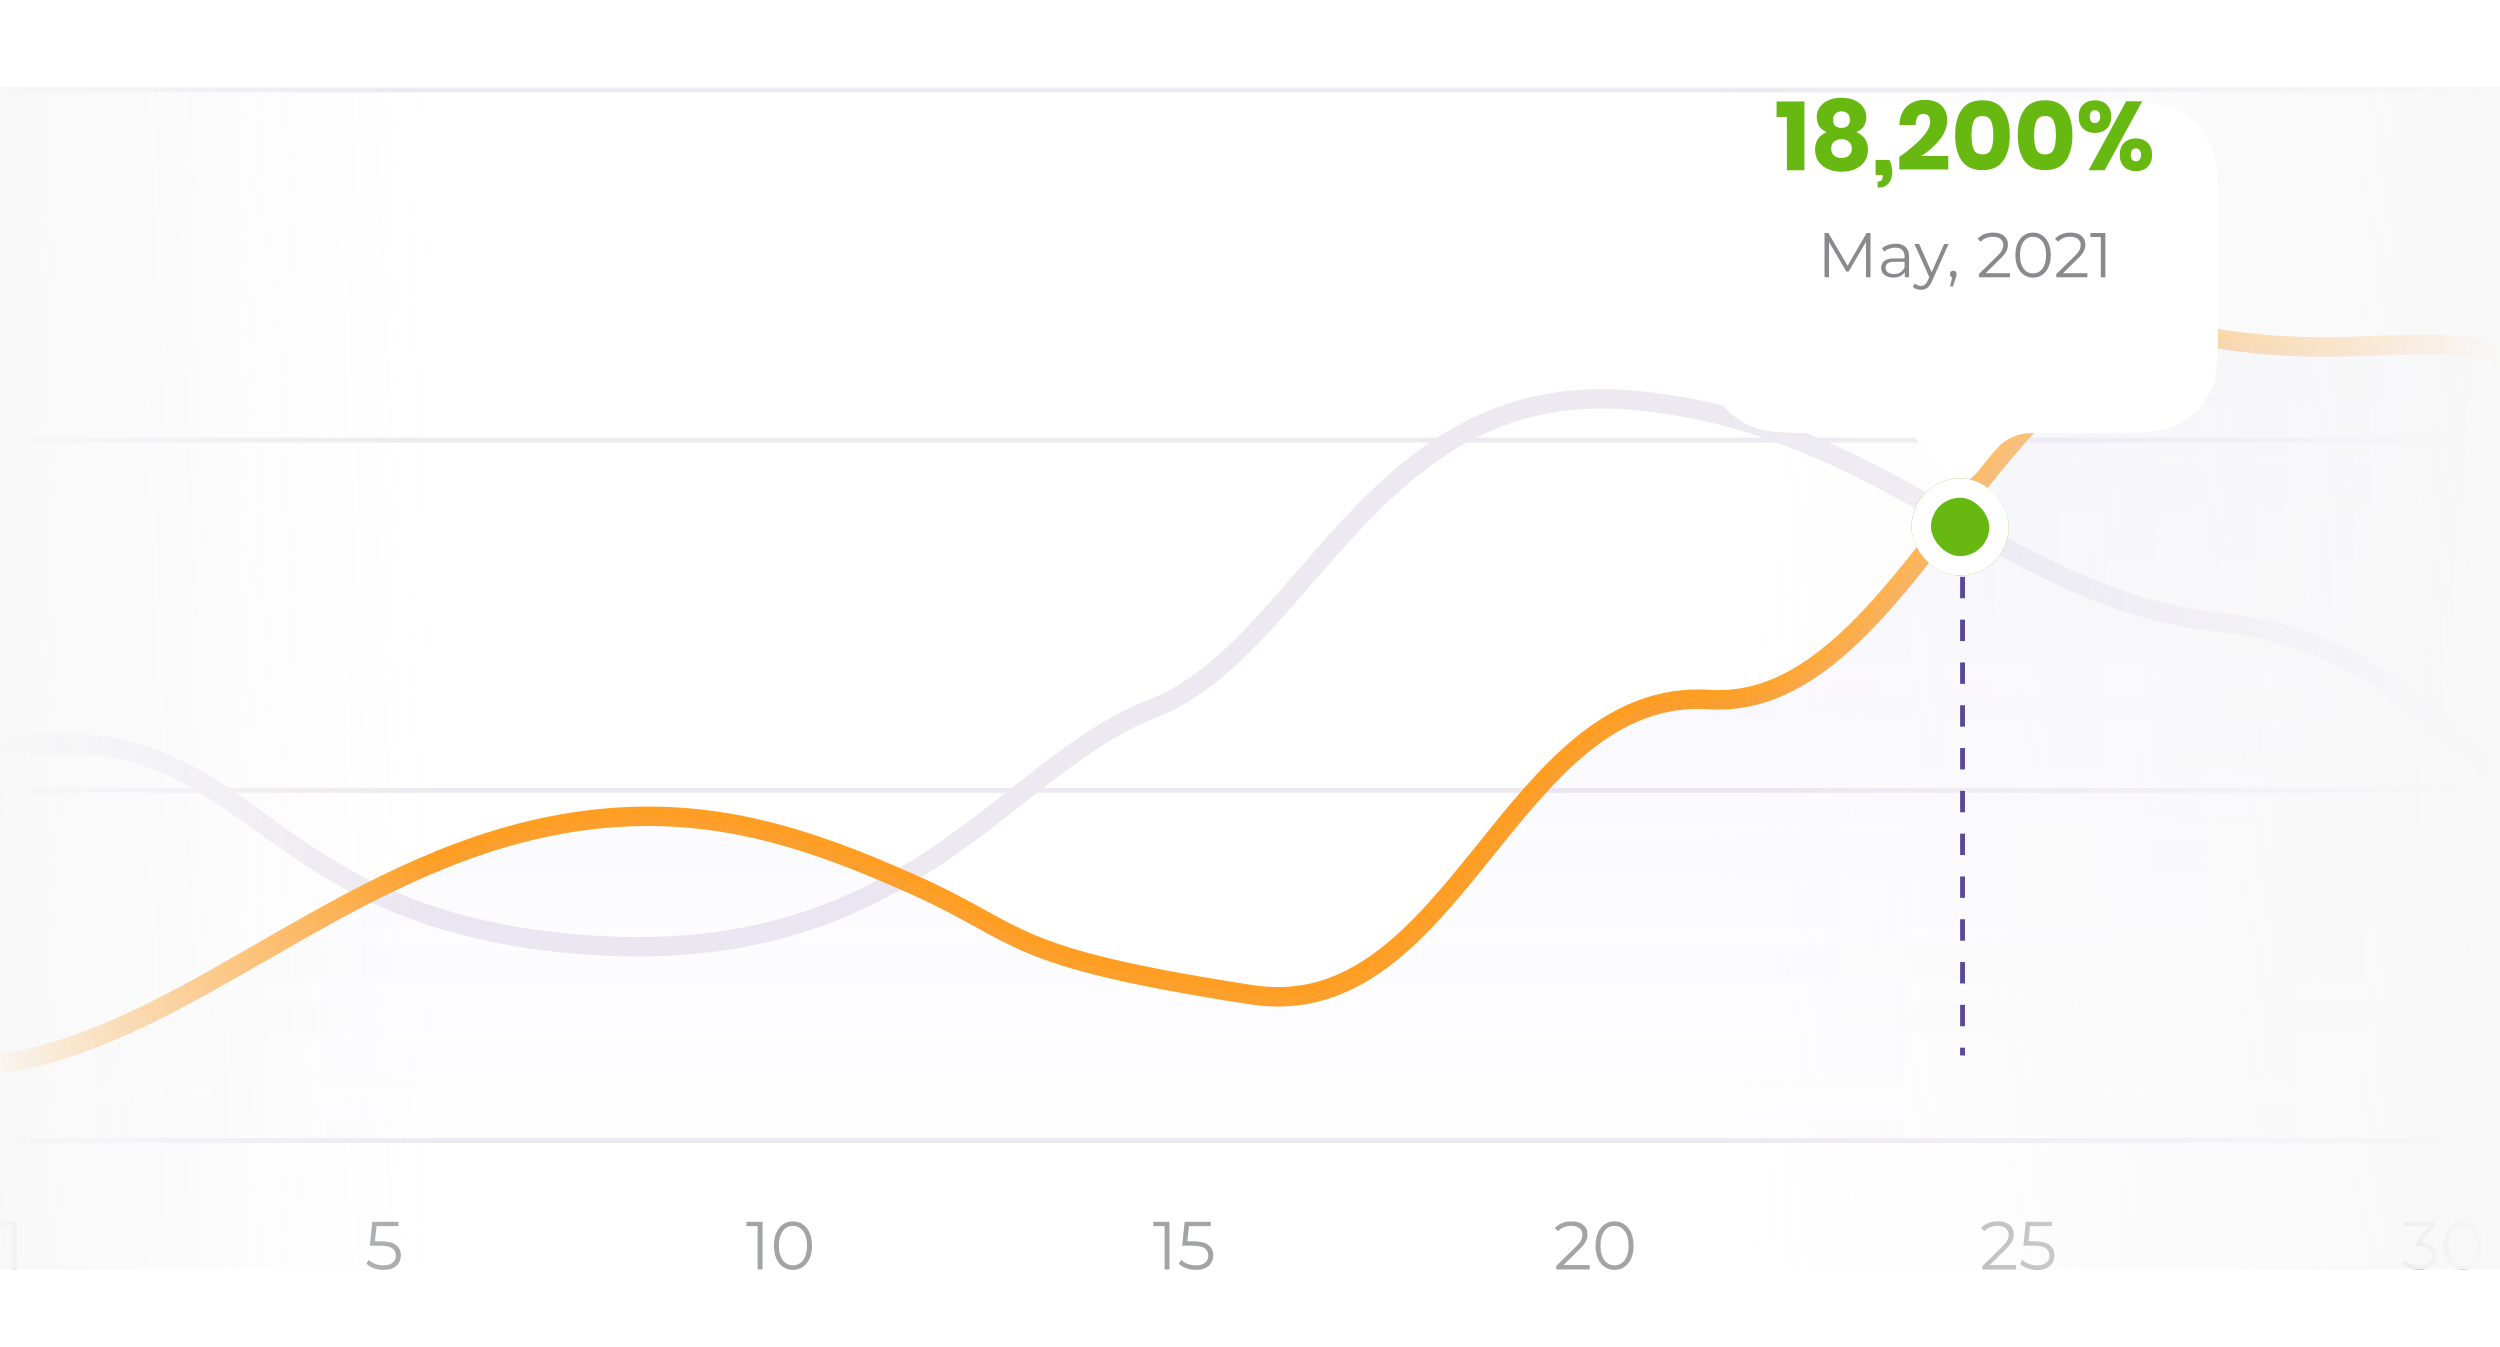 <svg width="514" height="277" viewBox="0 0 514 277" fill="none" xmlns="http://www.w3.org/2000/svg">
<g clip-path="url(#clip0_19_1752)">
<line y1="18.5" x2="514" y2="18.5" stroke="#ECE9F1"/>
<line y1="90.5" x2="514" y2="90.5" stroke="#ECE9F1"/>
<line y1="162.5" x2="514" y2="162.5" stroke="#ECE9F1"/>
<line y1="234.5" x2="514" y2="234.5" stroke="#ECE9F1"/>
<g clip-path="url(#clip1_19_1752)">
<path d="M1 153.543C53.054 146.564 49.584 188.024 118.121 194.073C186.658 200.122 205.745 157.78 236.977 145.682C268.209 133.585 282.09 78.458 334.144 82.18C386.198 85.902 412.225 123.199 455.603 127.852C498.981 132.505 507.656 163.363 548.432 186.163C589.207 208.962 626.512 211.754 677.699 207.101C728.885 202.448 742.766 155.404 767.058 153.543C791.349 151.682 813.038 174.115 833.86 179.234C854.681 184.352 860.754 207.101 905 207.101" stroke="#ECE9F1" stroke-width="4" stroke-linecap="round" stroke-linejoin="round"/>
<path d="M0 218.794C39.806 212.629 72.538 175.034 120.033 168.715C145.348 165.347 165.627 171.902 188.254 182.088C210.88 192.273 206.451 196.671 257.338 204.524C299.331 211.004 310.315 141.14 351.465 143.825C392.614 146.509 411.646 62.512 455.091 69.524C498.535 76.535 507.216 58.407 548.054 92.764C588.892 127.122 626.622 47.037 677.886 40.025C729.151 33.013 742.503 107.435 766.832 104.63C791.161 101.825 813.066 154.855 833.92 162.568C854.773 170.281 860.686 142.263 905 142.263" stroke="#FF9E22" stroke-width="4" stroke-linecap="round" stroke-linejoin="round"/>
<path d="M120.033 168.715C72.538 175.034 39.806 212.629 0 218.794V234H905V142.263C860.686 142.263 854.773 170.281 833.919 162.568C813.066 154.855 791.161 101.825 766.832 104.63C742.503 107.435 729.151 33.013 677.886 40.025C626.622 47.037 588.892 127.122 548.054 92.764C507.216 58.407 498.535 76.535 455.091 69.524C411.646 62.512 392.614 146.509 351.465 143.825C310.315 141.14 299.331 211.004 257.338 204.524C206.451 196.671 210.88 192.273 188.254 182.088C165.627 171.902 145.348 165.347 120.033 168.715Z" fill="url(#paint0_linear_19_1752)"/>
</g>
<path d="M3.444 251.2V261H2.436V252.096H0.126V251.2H3.444Z" fill="#A2A3A5"/>
<path d="M78.339 255.218C79.758 255.218 80.789 255.475 81.433 255.988C82.087 256.492 82.413 257.201 82.413 258.116C82.413 258.685 82.278 259.194 82.007 259.642C81.746 260.09 81.349 260.445 80.817 260.706C80.285 260.958 79.632 261.084 78.857 261.084C78.157 261.084 77.49 260.972 76.855 260.748C76.23 260.515 75.726 260.207 75.343 259.824L75.833 259.026C76.16 259.362 76.589 259.637 77.121 259.852C77.653 260.057 78.227 260.16 78.843 260.16C79.655 260.16 80.281 259.978 80.719 259.614C81.167 259.25 81.391 258.765 81.391 258.158C81.391 257.486 81.139 256.977 80.635 256.632C80.141 256.287 79.3 256.114 78.115 256.114H76.029L76.533 251.2H81.895V252.096H77.415L77.079 255.218H78.339Z" fill="#A2A3A5"/>
<path d="M156.78 251.2V261H155.772V252.096H153.462V251.2H156.78ZM163.029 261.084C162.273 261.084 161.596 260.883 160.999 260.482C160.411 260.081 159.949 259.507 159.613 258.76C159.286 258.004 159.123 257.117 159.123 256.1C159.123 255.083 159.286 254.201 159.613 253.454C159.949 252.698 160.411 252.119 160.999 251.718C161.596 251.317 162.273 251.116 163.029 251.116C163.785 251.116 164.457 251.317 165.045 251.718C165.642 252.119 166.109 252.698 166.445 253.454C166.781 254.201 166.949 255.083 166.949 256.1C166.949 257.117 166.781 258.004 166.445 258.76C166.109 259.507 165.642 260.081 165.045 260.482C164.457 260.883 163.785 261.084 163.029 261.084ZM163.029 260.16C163.598 260.16 164.097 260.001 164.527 259.684C164.965 259.367 165.306 258.905 165.549 258.298C165.791 257.691 165.913 256.959 165.913 256.1C165.913 255.241 165.791 254.509 165.549 253.902C165.306 253.295 164.965 252.833 164.527 252.516C164.097 252.199 163.598 252.04 163.029 252.04C162.459 252.04 161.955 252.199 161.517 252.516C161.087 252.833 160.751 253.295 160.509 253.902C160.266 254.509 160.145 255.241 160.145 256.1C160.145 256.959 160.266 257.691 160.509 258.298C160.751 258.905 161.087 259.367 161.517 259.684C161.955 260.001 162.459 260.16 163.029 260.16Z" fill="#A2A3A5"/>
<path d="M240.45 251.2V261H239.442V252.096H237.132V251.2H240.45ZM245.368 255.218C246.787 255.218 247.818 255.475 248.462 255.988C249.116 256.492 249.442 257.201 249.442 258.116C249.442 258.685 249.307 259.194 249.036 259.642C248.775 260.09 248.378 260.445 247.846 260.706C247.314 260.958 246.661 261.084 245.886 261.084C245.186 261.084 244.519 260.972 243.884 260.748C243.259 260.515 242.755 260.207 242.372 259.824L242.862 259.026C243.189 259.362 243.618 259.637 244.15 259.852C244.682 260.057 245.256 260.16 245.872 260.16C246.684 260.16 247.31 259.978 247.748 259.614C248.196 259.25 248.42 258.765 248.42 258.158C248.42 257.486 248.168 256.977 247.664 256.632C247.17 256.287 246.33 256.114 245.144 256.114H243.058L243.562 251.2H248.924V252.096H244.444L244.108 255.218H245.368Z" fill="#A2A3A5"/>
<path d="M326.834 260.104V261H319.96V260.286L324.034 256.296C324.547 255.792 324.893 255.358 325.07 254.994C325.257 254.621 325.35 254.247 325.35 253.874C325.35 253.295 325.149 252.847 324.748 252.53C324.356 252.203 323.791 252.04 323.054 252.04C321.906 252.04 321.015 252.404 320.38 253.132L319.666 252.516C320.049 252.068 320.534 251.723 321.122 251.48C321.719 251.237 322.391 251.116 323.138 251.116C324.137 251.116 324.925 251.354 325.504 251.83C326.092 252.297 326.386 252.941 326.386 253.762C326.386 254.266 326.274 254.751 326.05 255.218C325.826 255.685 325.401 256.221 324.776 256.828L321.444 260.104H326.834ZM331.95 261.084C331.194 261.084 330.518 260.883 329.92 260.482C329.332 260.081 328.87 259.507 328.534 258.76C328.208 258.004 328.044 257.117 328.044 256.1C328.044 255.083 328.208 254.201 328.534 253.454C328.87 252.698 329.332 252.119 329.92 251.718C330.518 251.317 331.194 251.116 331.95 251.116C332.706 251.116 333.378 251.317 333.966 251.718C334.564 252.119 335.03 252.698 335.366 253.454C335.702 254.201 335.87 255.083 335.87 256.1C335.87 257.117 335.702 258.004 335.366 258.76C335.03 259.507 334.564 260.081 333.966 260.482C333.378 260.883 332.706 261.084 331.95 261.084ZM331.95 260.16C332.52 260.16 333.019 260.001 333.448 259.684C333.887 259.367 334.228 258.905 334.47 258.298C334.713 257.691 334.834 256.959 334.834 256.1C334.834 255.241 334.713 254.509 334.47 253.902C334.228 253.295 333.887 252.833 333.448 252.516C333.019 252.199 332.52 252.04 331.95 252.04C331.381 252.04 330.877 252.199 330.438 252.516C330.009 252.833 329.673 253.295 329.43 253.902C329.188 254.509 329.066 255.241 329.066 256.1C329.066 256.959 329.188 257.691 329.43 258.298C329.673 258.905 330.009 259.367 330.438 259.684C330.877 260.001 331.381 260.16 331.95 260.16Z" fill="#A2A3A5"/>
<path d="M414.477 260.104V261H407.603V260.286L411.677 256.296C412.19 255.792 412.535 255.358 412.713 254.994C412.899 254.621 412.993 254.247 412.993 253.874C412.993 253.295 412.792 252.847 412.391 252.53C411.999 252.203 411.434 252.04 410.697 252.04C409.549 252.04 408.657 252.404 408.023 253.132L407.309 252.516C407.691 252.068 408.177 251.723 408.765 251.48C409.362 251.237 410.034 251.116 410.781 251.116C411.779 251.116 412.568 251.354 413.147 251.83C413.735 252.297 414.029 252.941 414.029 253.762C414.029 254.266 413.917 254.751 413.693 255.218C413.469 255.685 413.044 256.221 412.419 256.828L409.087 260.104H414.477ZM418.318 255.218C419.736 255.218 420.768 255.475 421.412 255.988C422.065 256.492 422.392 257.201 422.392 258.116C422.392 258.685 422.256 259.194 421.986 259.642C421.724 260.09 421.328 260.445 420.796 260.706C420.264 260.958 419.61 261.084 418.836 261.084C418.136 261.084 417.468 260.972 416.834 260.748C416.208 260.515 415.704 260.207 415.322 259.824L415.812 259.026C416.138 259.362 416.568 259.637 417.1 259.852C417.632 260.057 418.206 260.16 418.822 260.16C419.634 260.16 420.259 259.978 420.698 259.614C421.146 259.25 421.37 258.765 421.37 258.158C421.37 257.486 421.118 256.977 420.614 256.632C420.119 256.287 419.279 256.114 418.094 256.114H416.008L416.512 251.2H421.874V252.096H417.394L417.058 255.218H418.318Z" fill="#A2A3A5"/>
<path d="M497.888 255.4C498.915 255.456 499.694 255.736 500.226 256.24C500.767 256.735 501.038 257.383 501.038 258.186C501.038 258.746 500.903 259.245 500.632 259.684C500.361 260.113 499.96 260.454 499.428 260.706C498.896 260.958 498.247 261.084 497.482 261.084C496.773 261.084 496.101 260.972 495.466 260.748C494.841 260.515 494.337 260.207 493.954 259.824L494.444 259.026C494.771 259.362 495.205 259.637 495.746 259.852C496.287 260.057 496.866 260.16 497.482 260.16C498.285 260.16 498.905 259.987 499.344 259.642C499.783 259.287 500.002 258.802 500.002 258.186C500.002 257.579 499.783 257.103 499.344 256.758C498.905 256.413 498.243 256.24 497.356 256.24H496.656V255.498L499.372 252.096H494.36V251.2H500.66V251.914L497.888 255.4ZM506.364 261.084C505.608 261.084 504.932 260.883 504.334 260.482C503.746 260.081 503.284 259.507 502.948 258.76C502.622 258.004 502.458 257.117 502.458 256.1C502.458 255.083 502.622 254.201 502.948 253.454C503.284 252.698 503.746 252.119 504.334 251.718C504.932 251.317 505.608 251.116 506.364 251.116C507.12 251.116 507.792 251.317 508.38 251.718C508.978 252.119 509.444 252.698 509.78 253.454C510.116 254.201 510.284 255.083 510.284 256.1C510.284 257.117 510.116 258.004 509.78 258.76C509.444 259.507 508.978 260.081 508.38 260.482C507.792 260.883 507.12 261.084 506.364 261.084ZM506.364 260.16C506.934 260.16 507.433 260.001 507.862 259.684C508.301 259.367 508.642 258.905 508.884 258.298C509.127 257.691 509.248 256.959 509.248 256.1C509.248 255.241 509.127 254.509 508.884 253.902C508.642 253.295 508.301 252.833 507.862 252.516C507.433 252.199 506.934 252.04 506.364 252.04C505.795 252.04 505.291 252.199 504.852 252.516C504.423 252.833 504.087 253.295 503.844 253.902C503.602 254.509 503.48 255.241 503.48 256.1C503.48 256.959 503.602 257.691 503.844 258.298C504.087 258.905 504.423 259.367 504.852 259.684C505.291 260.001 505.795 260.16 506.364 260.16Z" fill="#A2A3A5"/>
<rect x="260" y="18" width="254" height="243" fill="url(#paint1_linear_19_1752)"/>
<rect width="147" height="243" transform="matrix(-1 0 0 1 143 18)" fill="url(#paint2_linear_19_1752)"/>
<line x1="403.5" y1="101" x2="403.5" y2="217" stroke="#422F8A" stroke-opacity="0.87" stroke-dasharray="4.4 4.4"/>
<g filter="url(#filter0_dd_19_1752)">
<path fill-rule="evenodd" clip-rule="evenodd" d="M406.462 81.149C404.55 83.617 401.45 83.617 399.538 81.149L395.302 75.948C394.42 74.865 393.979 74.323 393.434 73.934C392.952 73.589 392.412 73.332 391.84 73.176C391.194 73 390.496 73 389.099 73H370.229C363.543 73 361.118 72.304 358.674 70.996C356.229 69.689 354.311 67.771 353.003 65.326C351.696 62.882 351 60.457 351 53.771V24.229C351 17.543 351.696 15.118 353.003 12.674C354.311 10.229 356.229 8.311 358.674 7.003C361.118 5.696 363.543 5 370.229 5H436.771C443.457 5 445.882 5.696 448.326 7.003C450.771 8.311 452.689 10.229 453.997 12.674C455.304 15.118 456 17.543 456 24.229V53.771C456 60.457 455.304 62.882 453.997 65.326C452.689 67.771 450.771 69.689 448.326 70.996C445.882 72.304 443.457 73 436.771 73H420.703C417.909 73 416.513 73 415.221 73.352C414.077 73.664 412.997 74.177 412.032 74.868C410.944 75.647 410.062 76.73 408.297 78.895L406.462 81.149Z" fill="white"/>
</g>
<path d="M365.265 24.06V20.86H370.985V35H367.385V24.06H365.265ZM373.514 24.04C373.514 23.36 373.707 22.72 374.094 22.12C374.48 21.52 375.054 21.033 375.814 20.66C376.587 20.287 377.52 20.1 378.614 20.1C379.72 20.1 380.654 20.287 381.414 20.66C382.187 21.033 382.76 21.52 383.134 22.12C383.52 22.72 383.714 23.36 383.714 24.04C383.714 24.787 383.54 25.427 383.194 25.96C382.847 26.48 382.34 26.88 381.674 27.16C383.26 27.867 384.054 29.06 384.054 30.74C384.054 31.7 383.814 32.527 383.334 33.22C382.854 33.9 382.2 34.42 381.374 34.78C380.56 35.127 379.64 35.3 378.614 35.3C377.6 35.3 376.68 35.127 375.854 34.78C375.027 34.42 374.374 33.9 373.894 33.22C373.414 32.527 373.174 31.7 373.174 30.74C373.174 29.06 373.967 27.867 375.554 27.16C374.887 26.88 374.38 26.48 374.034 25.96C373.687 25.427 373.514 24.787 373.514 24.04ZM376.874 24.62C376.874 25.167 377.027 25.587 377.334 25.88C377.654 26.16 378.08 26.3 378.614 26.3C379.147 26.3 379.567 26.16 379.874 25.88C380.194 25.587 380.354 25.167 380.354 24.62C380.354 24.087 380.194 23.667 379.874 23.36C379.554 23.053 379.134 22.9 378.614 22.9C378.094 22.9 377.674 23.053 377.354 23.36C377.034 23.667 376.874 24.087 376.874 24.62ZM376.494 30.54C376.494 31.14 376.68 31.613 377.054 31.96C377.44 32.307 377.96 32.48 378.614 32.48C379.267 32.48 379.78 32.307 380.154 31.96C380.54 31.613 380.734 31.14 380.734 30.54C380.734 29.94 380.534 29.473 380.134 29.14C379.747 28.793 379.24 28.62 378.614 28.62C377.987 28.62 377.474 28.793 377.074 29.14C376.687 29.473 376.494 29.94 376.494 30.54ZM388.444 32.88C388.844 33.653 389.044 34.493 389.044 35.4C389.044 36.32 388.798 37.08 388.304 37.68C387.824 38.28 387.071 38.58 386.044 38.58V37.32C386.404 37.32 386.664 37.24 386.824 37.08C386.998 36.92 387.084 36.613 387.084 36.16V35.96H385.624V32.88H388.444ZM390.491 32.28C394.731 29.253 396.851 26.847 396.851 25.06C396.851 23.967 396.377 23.42 395.431 23.42C394.897 23.42 394.504 23.607 394.251 23.98C394.011 24.353 393.877 24.933 393.851 25.72H390.511C390.591 24 391.111 22.707 392.071 21.84C393.031 20.973 394.244 20.54 395.711 20.54C397.244 20.54 398.397 20.927 399.171 21.7C399.957 22.473 400.351 23.48 400.351 24.72C400.351 26.093 399.824 27.44 398.771 28.76C397.717 30.067 396.457 31.173 394.991 32.08H400.571V34.84H390.491V32.28ZM401.979 27.78C401.979 29.993 402.425 31.747 403.319 33.04C404.212 34.333 405.639 34.98 407.599 34.98C409.545 34.98 410.965 34.333 411.859 33.04C412.765 31.747 413.219 29.993 413.219 27.78C413.219 25.58 412.765 23.84 411.859 22.56C410.965 21.267 409.545 20.62 407.599 20.62C405.639 20.62 404.212 21.267 403.319 22.56C402.425 23.84 401.979 25.58 401.979 27.78ZM409.819 27.78C409.819 29.047 409.665 30.027 409.359 30.72C409.065 31.4 408.479 31.74 407.599 31.74C406.705 31.74 406.105 31.4 405.799 30.72C405.492 30.027 405.339 29.047 405.339 27.78C405.339 26.527 405.492 25.56 405.799 24.88C406.105 24.2 406.705 23.86 407.599 23.86C408.479 23.86 409.065 24.2 409.359 24.88C409.665 25.547 409.819 26.513 409.819 27.78ZM414.85 27.78C414.85 29.993 415.296 31.747 416.19 33.04C417.083 34.333 418.51 34.98 420.47 34.98C422.416 34.98 423.836 34.333 424.73 33.04C425.636 31.747 426.09 29.993 426.09 27.78C426.09 25.58 425.636 23.84 424.73 22.56C423.836 21.267 422.416 20.62 420.47 20.62C418.51 20.62 417.083 21.267 416.19 22.56C415.296 23.84 414.85 25.58 414.85 27.78ZM422.69 27.78C422.69 29.047 422.536 30.027 422.23 30.72C421.936 31.4 421.35 31.74 420.47 31.74C419.576 31.74 418.976 31.4 418.67 30.72C418.363 30.027 418.21 29.047 418.21 27.78C418.21 26.527 418.363 25.56 418.67 24.88C418.976 24.2 419.576 23.86 420.47 23.86C421.35 23.86 421.936 24.2 422.23 24.88C422.536 25.547 422.69 26.513 422.69 27.78ZM430.741 20.62C431.714 20.62 432.508 20.913 433.121 21.5C433.748 22.087 434.061 22.913 434.061 23.98C434.061 25.047 433.748 25.873 433.121 26.46C432.508 27.047 431.714 27.34 430.741 27.34C429.741 27.34 428.928 27.047 428.301 26.46C427.688 25.873 427.381 25.047 427.381 23.98C427.381 22.913 427.688 22.087 428.301 21.5C428.928 20.913 429.741 20.62 430.741 20.62ZM440.441 20.82L432.721 35H429.421L437.141 20.82H440.441ZM429.661 23.98C429.661 24.393 429.754 24.72 429.941 24.96C430.128 25.187 430.381 25.3 430.701 25.3C431.034 25.3 431.301 25.187 431.501 24.96C431.701 24.72 431.801 24.393 431.801 23.98C431.801 23.567 431.701 23.247 431.501 23.02C431.301 22.78 431.034 22.66 430.701 22.66C430.381 22.66 430.128 22.78 429.941 23.02C429.754 23.247 429.661 23.567 429.661 23.98ZM439.141 28.46C440.128 28.46 440.928 28.753 441.541 29.34C442.154 29.927 442.461 30.753 442.461 31.82C442.461 32.887 442.154 33.72 441.541 34.32C440.928 34.907 440.128 35.2 439.141 35.2C438.168 35.2 437.368 34.907 436.741 34.32C436.128 33.72 435.821 32.887 435.821 31.82C435.821 30.753 436.128 29.927 436.741 29.34C437.368 28.753 438.168 28.46 439.141 28.46ZM438.081 31.82C438.081 32.247 438.174 32.58 438.361 32.82C438.548 33.047 438.808 33.16 439.141 33.16C439.461 33.16 439.714 33.047 439.901 32.82C440.101 32.58 440.201 32.247 440.201 31.82C440.201 31.407 440.101 31.087 439.901 30.86C439.714 30.62 439.461 30.5 439.141 30.5C438.808 30.5 438.548 30.62 438.361 30.86C438.174 31.087 438.081 31.407 438.081 31.82Z" fill="#68B812"/>
<path d="M384.572 47.9V57H383.649V49.72L380.074 55.843H379.619L376.044 49.759V57H375.121V47.9H375.914L379.866 54.647L383.779 47.9H384.572ZM389.734 50.11C390.627 50.11 391.312 50.335 391.788 50.786C392.265 51.228 392.503 51.887 392.503 52.762V57H391.619V55.934C391.411 56.289 391.104 56.567 390.696 56.766C390.298 56.965 389.821 57.065 389.266 57.065C388.504 57.065 387.897 56.883 387.446 56.519C386.996 56.155 386.77 55.674 386.77 55.076C386.77 54.495 386.978 54.027 387.394 53.672C387.819 53.317 388.491 53.139 389.409 53.139H391.58V52.723C391.58 52.134 391.416 51.687 391.086 51.384C390.757 51.072 390.276 50.916 389.643 50.916C389.21 50.916 388.794 50.99 388.395 51.137C387.997 51.276 387.654 51.471 387.368 51.722L386.952 51.033C387.299 50.738 387.715 50.513 388.2 50.357C388.686 50.192 389.197 50.11 389.734 50.11ZM389.409 56.337C389.929 56.337 390.376 56.22 390.748 55.986C391.121 55.743 391.398 55.397 391.58 54.946V53.828H389.435C388.265 53.828 387.68 54.235 387.68 55.05C387.68 55.449 387.832 55.765 388.135 55.999C388.439 56.224 388.863 56.337 389.409 56.337ZM400.629 50.162L397.21 57.819C396.933 58.46 396.612 58.915 396.248 59.184C395.884 59.453 395.447 59.587 394.935 59.587C394.606 59.587 394.298 59.535 394.012 59.431C393.726 59.327 393.479 59.171 393.271 58.963L393.7 58.274C394.047 58.621 394.463 58.794 394.948 58.794C395.26 58.794 395.525 58.707 395.741 58.534C395.967 58.361 396.175 58.066 396.365 57.65L396.664 56.987L393.609 50.162H394.571L397.145 55.973L399.719 50.162H400.629ZM401.589 55.648C401.788 55.648 401.953 55.717 402.083 55.856C402.213 55.986 402.278 56.151 402.278 56.35C402.278 56.454 402.26 56.567 402.226 56.688C402.2 56.809 402.156 56.948 402.096 57.104L401.55 58.898H400.926L401.368 57.013C401.229 56.97 401.116 56.892 401.03 56.779C400.943 56.658 400.9 56.515 400.9 56.35C400.9 56.151 400.965 55.986 401.095 55.856C401.225 55.717 401.389 55.648 401.589 55.648ZM413.245 56.168V57H406.862V56.337L410.645 52.632C411.122 52.164 411.442 51.761 411.607 51.423C411.78 51.076 411.867 50.73 411.867 50.383C411.867 49.846 411.681 49.43 411.308 49.135C410.944 48.832 410.42 48.68 409.735 48.68C408.669 48.68 407.841 49.018 407.252 49.694L406.589 49.122C406.944 48.706 407.395 48.385 407.941 48.16C408.496 47.935 409.12 47.822 409.813 47.822C410.74 47.822 411.473 48.043 412.01 48.485C412.556 48.918 412.829 49.516 412.829 50.279C412.829 50.747 412.725 51.198 412.517 51.631C412.309 52.064 411.915 52.563 411.334 53.126L408.24 56.168H413.245ZM417.996 57.078C417.294 57.078 416.666 56.892 416.111 56.519C415.565 56.146 415.136 55.613 414.824 54.92C414.521 54.218 414.369 53.395 414.369 52.45C414.369 51.505 414.521 50.686 414.824 49.993C415.136 49.291 415.565 48.754 416.111 48.381C416.666 48.008 417.294 47.822 417.996 47.822C418.698 47.822 419.322 48.008 419.868 48.381C420.423 48.754 420.856 49.291 421.168 49.993C421.48 50.686 421.636 51.505 421.636 52.45C421.636 53.395 421.48 54.218 421.168 54.92C420.856 55.613 420.423 56.146 419.868 56.519C419.322 56.892 418.698 57.078 417.996 57.078ZM417.996 56.22C418.525 56.22 418.988 56.073 419.387 55.778C419.794 55.483 420.111 55.054 420.336 54.491C420.561 53.928 420.674 53.247 420.674 52.45C420.674 51.653 420.561 50.972 420.336 50.409C420.111 49.846 419.794 49.417 419.387 49.122C418.988 48.827 418.525 48.68 417.996 48.68C417.467 48.68 416.999 48.827 416.592 49.122C416.193 49.417 415.881 49.846 415.656 50.409C415.431 50.972 415.318 51.653 415.318 52.45C415.318 53.247 415.431 53.928 415.656 54.491C415.881 55.054 416.193 55.483 416.592 55.778C416.999 56.073 417.467 56.22 417.996 56.22ZM429.165 56.168V57H422.782V56.337L426.565 52.632C427.042 52.164 427.362 51.761 427.527 51.423C427.7 51.076 427.787 50.73 427.787 50.383C427.787 49.846 427.601 49.43 427.228 49.135C426.864 48.832 426.34 48.68 425.655 48.68C424.589 48.68 423.761 49.018 423.172 49.694L422.509 49.122C422.864 48.706 423.315 48.385 423.861 48.16C424.416 47.935 425.04 47.822 425.733 47.822C426.66 47.822 427.393 48.043 427.93 48.485C428.476 48.918 428.749 49.516 428.749 50.279C428.749 50.747 428.645 51.198 428.437 51.631C428.229 52.064 427.835 52.563 427.254 53.126L424.16 56.168H429.165ZM432.862 47.9V57H431.926V48.732H429.781V47.9H432.862Z" fill="#3C3C43" fill-opacity="0.6"/>
<g filter="url(#filter1_dd_19_1752)">
<rect x="393" y="93" width="20" height="20" rx="10" fill="#68B812"/>
<rect x="395" y="95" width="16" height="16" rx="8" stroke="white" stroke-width="4"/>
</g>
</g>
<defs>
<filter id="filter0_dd_19_1752" x="335" y="-3" width="137" height="110" filterUnits="userSpaceOnUse" color-interpolation-filters="sRGB">
<feFlood flood-opacity="0" result="BackgroundImageFix"/>
<feColorMatrix in="SourceAlpha" type="matrix" values="0 0 0 0 0 0 0 0 0 0 0 0 0 0 0 0 0 0 127 0" result="hardAlpha"/>
<feOffset dy="8"/>
<feGaussianBlur stdDeviation="8"/>
<feColorMatrix type="matrix" values="0 0 0 0 0.196 0 0 0 0 0.196 0 0 0 0 0.279 0 0 0 0.06 0"/>
<feBlend mode="multiply" in2="BackgroundImageFix" result="effect1_dropShadow_19_1752"/>
<feColorMatrix in="SourceAlpha" type="matrix" values="0 0 0 0 0 0 0 0 0 0 0 0 0 0 0 0 0 0 127 0" result="hardAlpha"/>
<feOffset dy="8"/>
<feGaussianBlur stdDeviation="4"/>
<feColorMatrix type="matrix" values="0 0 0 0 0.196 0 0 0 0 0.196 0 0 0 0 0.279 0 0 0 0.08 0"/>
<feBlend mode="multiply" in2="effect1_dropShadow_19_1752" result="effect2_dropShadow_19_1752"/>
<feBlend mode="normal" in="SourceGraphic" in2="effect2_dropShadow_19_1752" result="shape"/>
</filter>
<filter id="filter1_dd_19_1752" x="387.667" y="90.333" width="30.667" height="30.667" filterUnits="userSpaceOnUse" color-interpolation-filters="sRGB">
<feFlood flood-opacity="0" result="BackgroundImageFix"/>
<feColorMatrix in="SourceAlpha" type="matrix" values="0 0 0 0 0 0 0 0 0 0 0 0 0 0 0 0 0 0 127 0" result="hardAlpha"/>
<feOffset dy="2.667"/>
<feGaussianBlur stdDeviation="2.667"/>
<feColorMatrix type="matrix" values="0 0 0 0 0.196 0 0 0 0 0.196 0 0 0 0 0.279 0 0 0 0.06 0"/>
<feBlend mode="multiply" in2="BackgroundImageFix" result="effect1_dropShadow_19_1752"/>
<feColorMatrix in="SourceAlpha" type="matrix" values="0 0 0 0 0 0 0 0 0 0 0 0 0 0 0 0 0 0 127 0" result="hardAlpha"/>
<feOffset dy="2.667"/>
<feGaussianBlur stdDeviation="1.333"/>
<feColorMatrix type="matrix" values="0 0 0 0 0.196 0 0 0 0 0.196 0 0 0 0 0.279 0 0 0 0.06 0"/>
<feBlend mode="multiply" in2="effect1_dropShadow_19_1752" result="effect2_dropShadow_19_1752"/>
<feBlend mode="normal" in="SourceGraphic" in2="effect2_dropShadow_19_1752" result="shape"/>
</filter>
<linearGradient id="paint0_linear_19_1752" x1="452.5" y1="39.559" x2="452.5" y2="315.334" gradientUnits="userSpaceOnUse">
<stop stop-color="#7459D9" stop-opacity="0.1"/>
<stop offset="0.999" stop-color="white" stop-opacity="0"/>
</linearGradient>
<linearGradient id="paint1_linear_19_1752" x1="514" y1="138.935" x2="352.01" y2="137.631" gradientUnits="userSpaceOnUse">
<stop stop-color="#F8F8F8"/>
<stop offset="1" stop-color="#F8F8F8" stop-opacity="0"/>
</linearGradient>
<linearGradient id="paint2_linear_19_1752" x1="147" y1="120.935" x2="53.246" y2="120.498" gradientUnits="userSpaceOnUse">
<stop stop-color="#F8F8F8"/>
<stop offset="1" stop-color="#F8F8F8" stop-opacity="0"/>
</linearGradient>
<clipPath id="clip0_19_1752">
<rect width="514" height="277" fill="white"/>
</clipPath>
<clipPath id="clip1_19_1752">
<rect width="514" height="194" fill="white" transform="translate(0 40)"/>
</clipPath>
</defs>
</svg>
